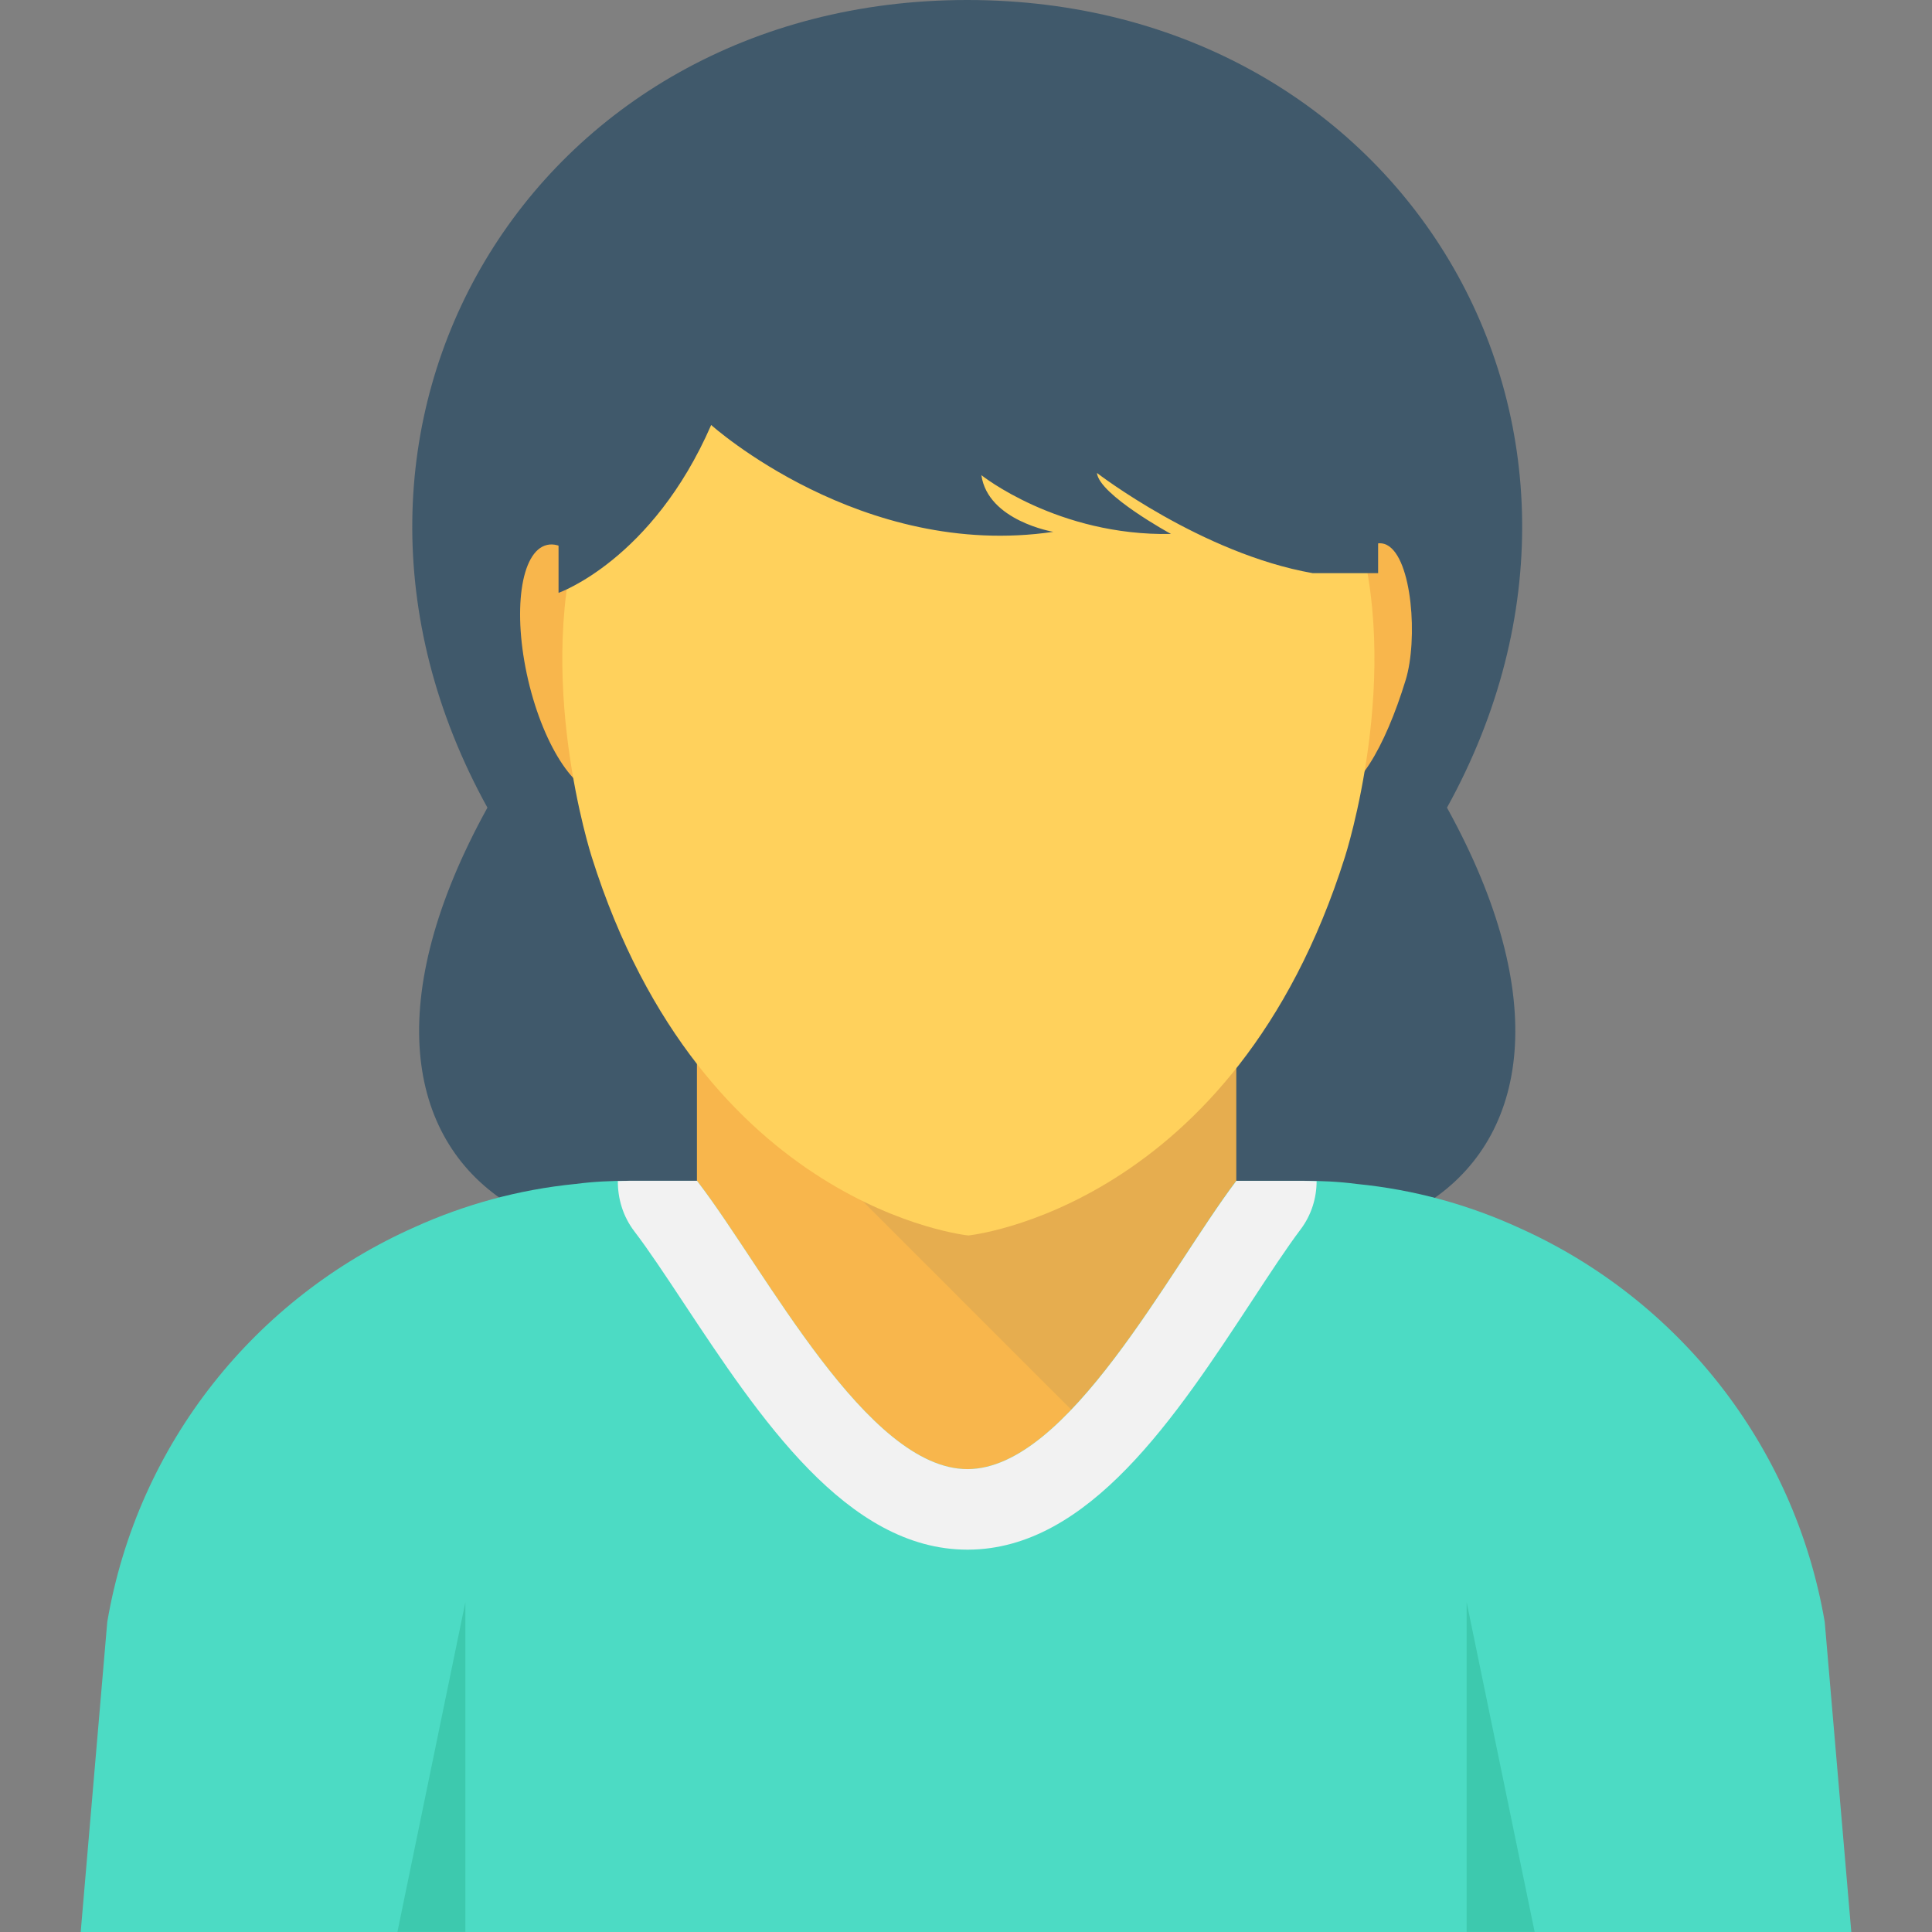 <?xml version="1.0" encoding="utf-8"?>
<!-- Generator: Adobe Illustrator 16.0.0, SVG Export Plug-In . SVG Version: 6.00 Build 0)  -->
<!DOCTYPE svg PUBLIC "-//W3C//DTD SVG 1.1//EN" "http://www.w3.org/Graphics/SVG/1.1/DTD/svg11.dtd">
<svg version="1.1" id="Layer_1" xmlns="http://www.w3.org/2000/svg" xmlns:xlink="http://www.w3.org/1999/xlink" x="0px" y="0px"
	 width="48px" height="48px" viewBox="0 0 48 48" enable-background="new 0 0 48 48" xml:space="preserve">
<rect x="0" y="0" width="48" height="48" fill="#808080" stroke="none"/>
<g>
	<path fill="#40596B" d="M35.95,20.066c5.232,9.473-2.445,13.785-11.92,8.553c-9.473,5.232-17.152,0.92-11.92-8.553
		C6.878,10.592,13.208,0,24.03,0S41.183,10.592,35.95,20.066"/>
	<path fill="#4CDBC4" d="M45.995,48H2.005l0.66-7.703c0.76-4.461,3.711-8.07,7.641-9.811c1.24-0.561,2.58-0.93,3.98-1.07h0.01
		c0.449-0.061,0.91-0.08,1.369-0.08h16.67c0.471,0,0.93,0.02,1.381,0.08c1.43,0.141,2.789,0.52,4.049,1.1
		c3.891,1.75,6.811,5.35,7.57,9.781L45.995,48z"/>
	<rect x="23.536" y="28.788" fill="#FFD15C" width="0.004" height="0.006"/>
	<polygon fill="#3DC9AE" points="11.562,47.998 9.874,47.998 11.562,39.805 	"/>
	<polygon fill="#3DC9AE" points="36.438,47.998 38.128,47.998 36.438,39.805 	"/>
	<path fill="#F8B64C" d="M17.315,26.422v2.914l0.031,0.041c1.688,2.203,4.193,7.129,6.695,7.123c2.502-0.008,5-4.949,6.674-7.164
		v-2.914H17.315z"/>
	<rect x="24.028" y="16.925" fill="#FFD15C" width="0.004" height="0.006"/>
	<path fill="#F8B64C" d="M15.495,16.344c0.398,1.701,0.188,3.205-0.467,3.355c-0.656,0.154-1.508-1.102-1.906-2.803
		c-0.396-1.701-0.188-3.205,0.469-3.357C14.245,13.387,15.099,14.643,15.495,16.344"/>
	<path fill="#F8B64C" d="M32.55,16.344c-0.396,1.701-0.186,3.205,0.469,3.355c0.654,0.154,1.393-1.133,1.904-2.803
		c0.307-0.996,0.166-3.033-0.467-3.357C33.856,13.232,32.948,14.643,32.55,16.344"/>
	<path fill="#F2F2F2" d="M24.042,36.5c-2.502,0.006-5.008-4.92-6.695-7.123l-0.031-0.041h-1.65c-0.105,0-0.211,0.006-0.316,0.008
		c-0.002,0.438,0.127,0.877,0.41,1.248c0.35,0.457,0.77,1.092,1.215,1.764c1.906,2.879,4.066,6.145,7.061,6.145h0.014
		c3.004-0.01,5.162-3.301,7.068-6.203c0.438-0.668,0.852-1.299,1.195-1.754c0.271-0.359,0.396-0.779,0.398-1.197
		c-0.125-0.004-0.248-0.01-0.375-0.01h-1.619C29.042,31.551,26.544,36.492,24.042,36.5"/>
	<g opacity="0.1">
		<g>
			<defs>
				<rect id="SVGID_45_" x="21.431" y="26.422" width="9.285" height="8.586"/>
			</defs>
			<clipPath id="SVGID_2_">
				<use xlink:href="#SVGID_45_"  overflow="visible"/>
			</clipPath>
			<path clip-path="url(#SVGID_2_)" fill="#40596B" d="M21.431,29.664v0.176l5.16,5.158l0.031,0.012
				c1.564-1.639,3.004-4.232,4.094-5.674v-2.914h-8.078L21.431,29.664z"/>
		</g>
	</g>
	<path fill="#FFD15C" d="M33.415,21.289c-2.756,8.742-9.357,9.406-9.357,9.406s-6.602-0.664-9.357-9.406
		c0,0-1.473-4.561-0.236-8.361c0,0,0.756-6.482,9.594-6.482s9.596,6.482,9.596,6.482C34.89,16.729,33.415,21.289,33.415,21.289"/>
	<path fill="#40596B" d="M13.878,14.729c0,0,2.328-0.813,3.791-4.17c0,0,3.736,3.357,8.5,2.654c0,0-1.623-0.271-1.787-1.408
		c0,0,1.896,1.516,4.711,1.461c0,0-1.787-0.975-1.84-1.516c0,0,2.6,2.004,5.361,2.49h1.625v-0.758c0-5.623-4.559-10.18-10.182-10.18
		s-10.18,4.557-10.18,10.18V14.729z"/>
</g>
</svg>
